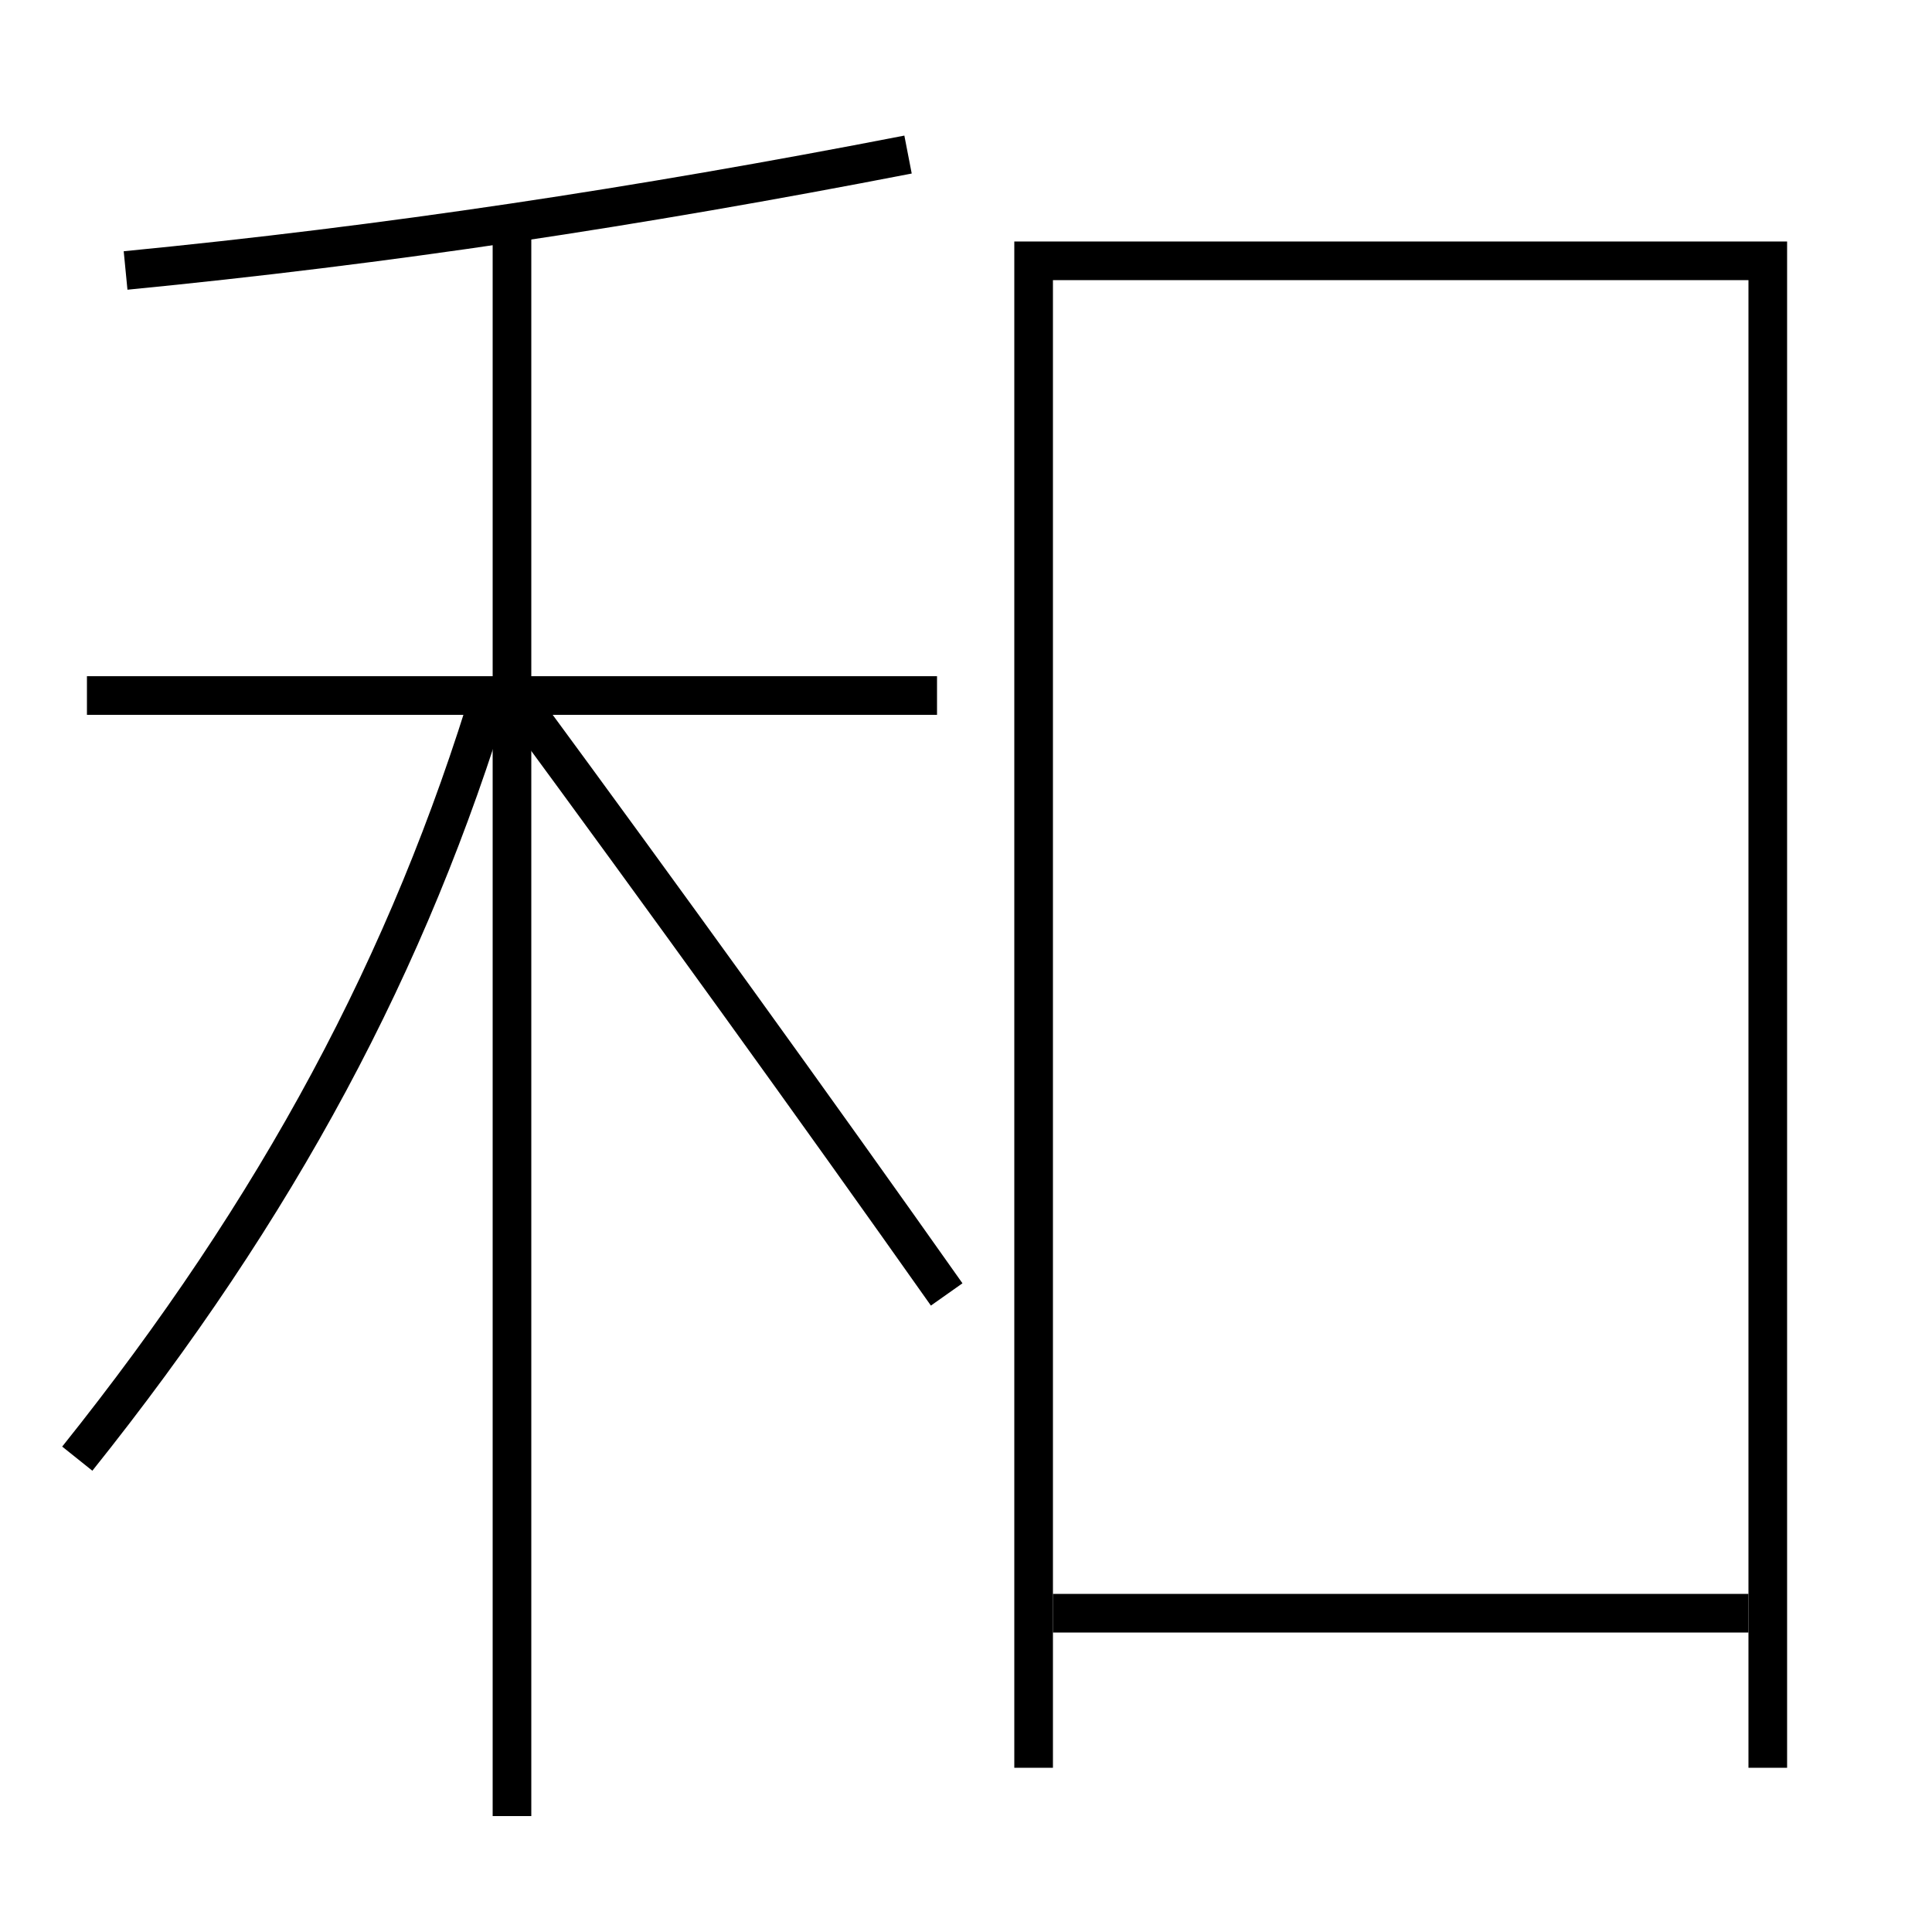<?xml version='1.0' encoding='utf-8'?>
<svg xmlns="http://www.w3.org/2000/svg" height="100px" version="1.0" viewBox="0 0 100 100" width="100px" x="0px" y="0px">
<line fill="none" stroke="#000000" stroke-width="2" x1="26.5" x2="26.5" y1="94" y2="11.5" /><line fill="none" stroke="#000000" stroke-width="2" x1="48.5" x2="4.5" y1="36" y2="36" /><line fill="none" stroke="#000000" stroke-width="2" x1="54.5" x2="90.5" y1="83.5" y2="83.5" /><polyline fill="none" points="91.5,91.5 91.5,13.5 53.5,13.5 53.5,91.5" stroke="#000000" stroke-width="2" /><path d="M4,75.5 c10.387,-12.987 17.179,-25.655 21.5,-40" fill="none" stroke="#000000" stroke-width="2" /><path d="M47,8 c-14.071,2.732 -26.989,4.682 -40.5,6" fill="none" stroke="#000000" stroke-width="2" /><path d="M49,67 c-6.822,-9.663 -14.687,-20.56 -22,-30.5" fill="none" stroke="#000000" stroke-width="2" /></svg>